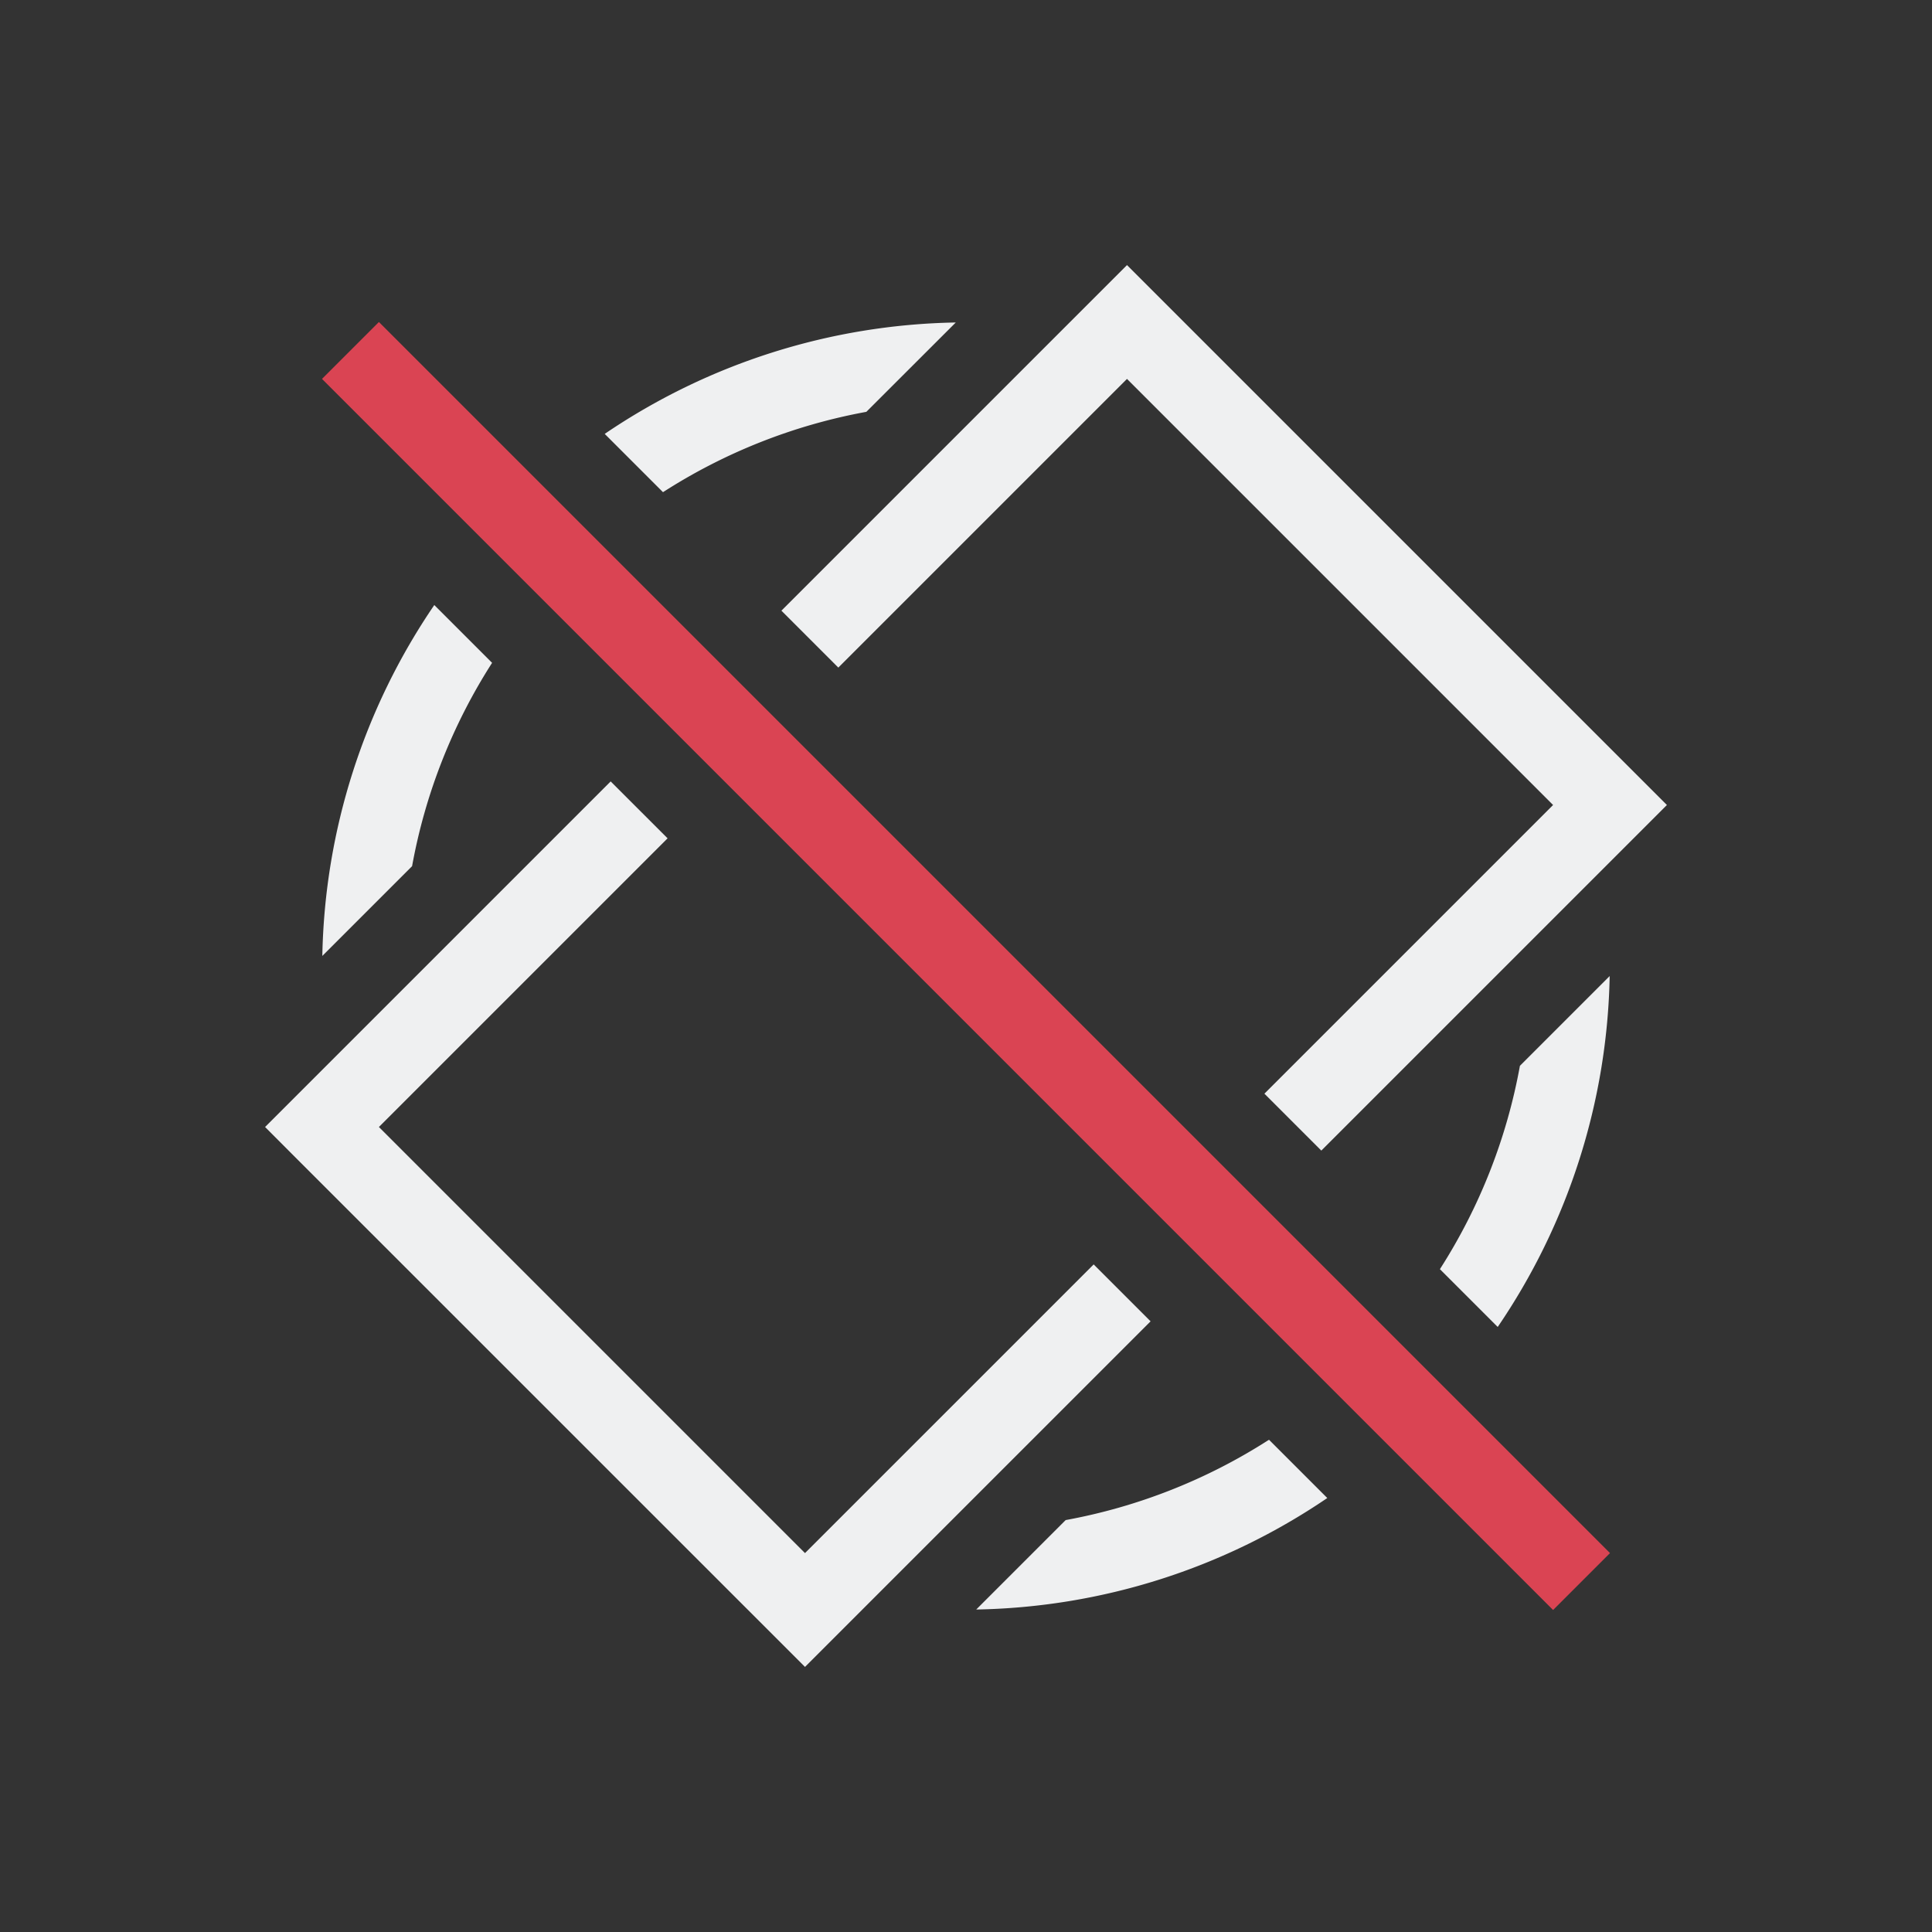 <svg height="24" width="24" xmlns="http://www.w3.org/2000/svg">
    <rect width="100%" height="100%" fill="#333333" stroke="none"/>
    <style
        type="text/css"
        id="current-color-scheme">
        .ColorScheme-Text {
            color:#eff0f1;
        }
        .ColorScheme-NegativeText {
            color:#da4453;
        }
    </style><g transform="translate(1,1)">
    <path d="M13 2.293L8.707 6.586l.707.707L13 3.707 18.293 9l-3.586 3.586.707.707L19.707 9zM6.586 8.707L2.293 13l.353.354L9 19.707l4.293-4.293-.707-.707L9 18.293 3.707 13l3.586-3.586zm4.287-5.701A8 8 0 0 0 6.512 4.39l.724.724a7 7 0 0 1 2.526-.998zm-6.478 3.51a8 8 0 0 0-1.391 4.359L4.119 9.76a7 7 0 0 1 .994-2.526zm14.601 4.609l-1.115 1.115a7 7 0 0 1-.994 2.526l.718.718a8 8 0 0 0 1.391-4.359zm-4.232 5.76a7 7 0 0 1-2.526.998l-1.111 1.111a8 8 0 0 0 4.361-1.385z" class="ColorScheme-Text" fill="currentColor"/>
    <path d="M3.707 3L3 3.707 18.293 19l.707-.707z" class="ColorScheme-NegativeText" fill="currentColor"/>
</g></svg>
